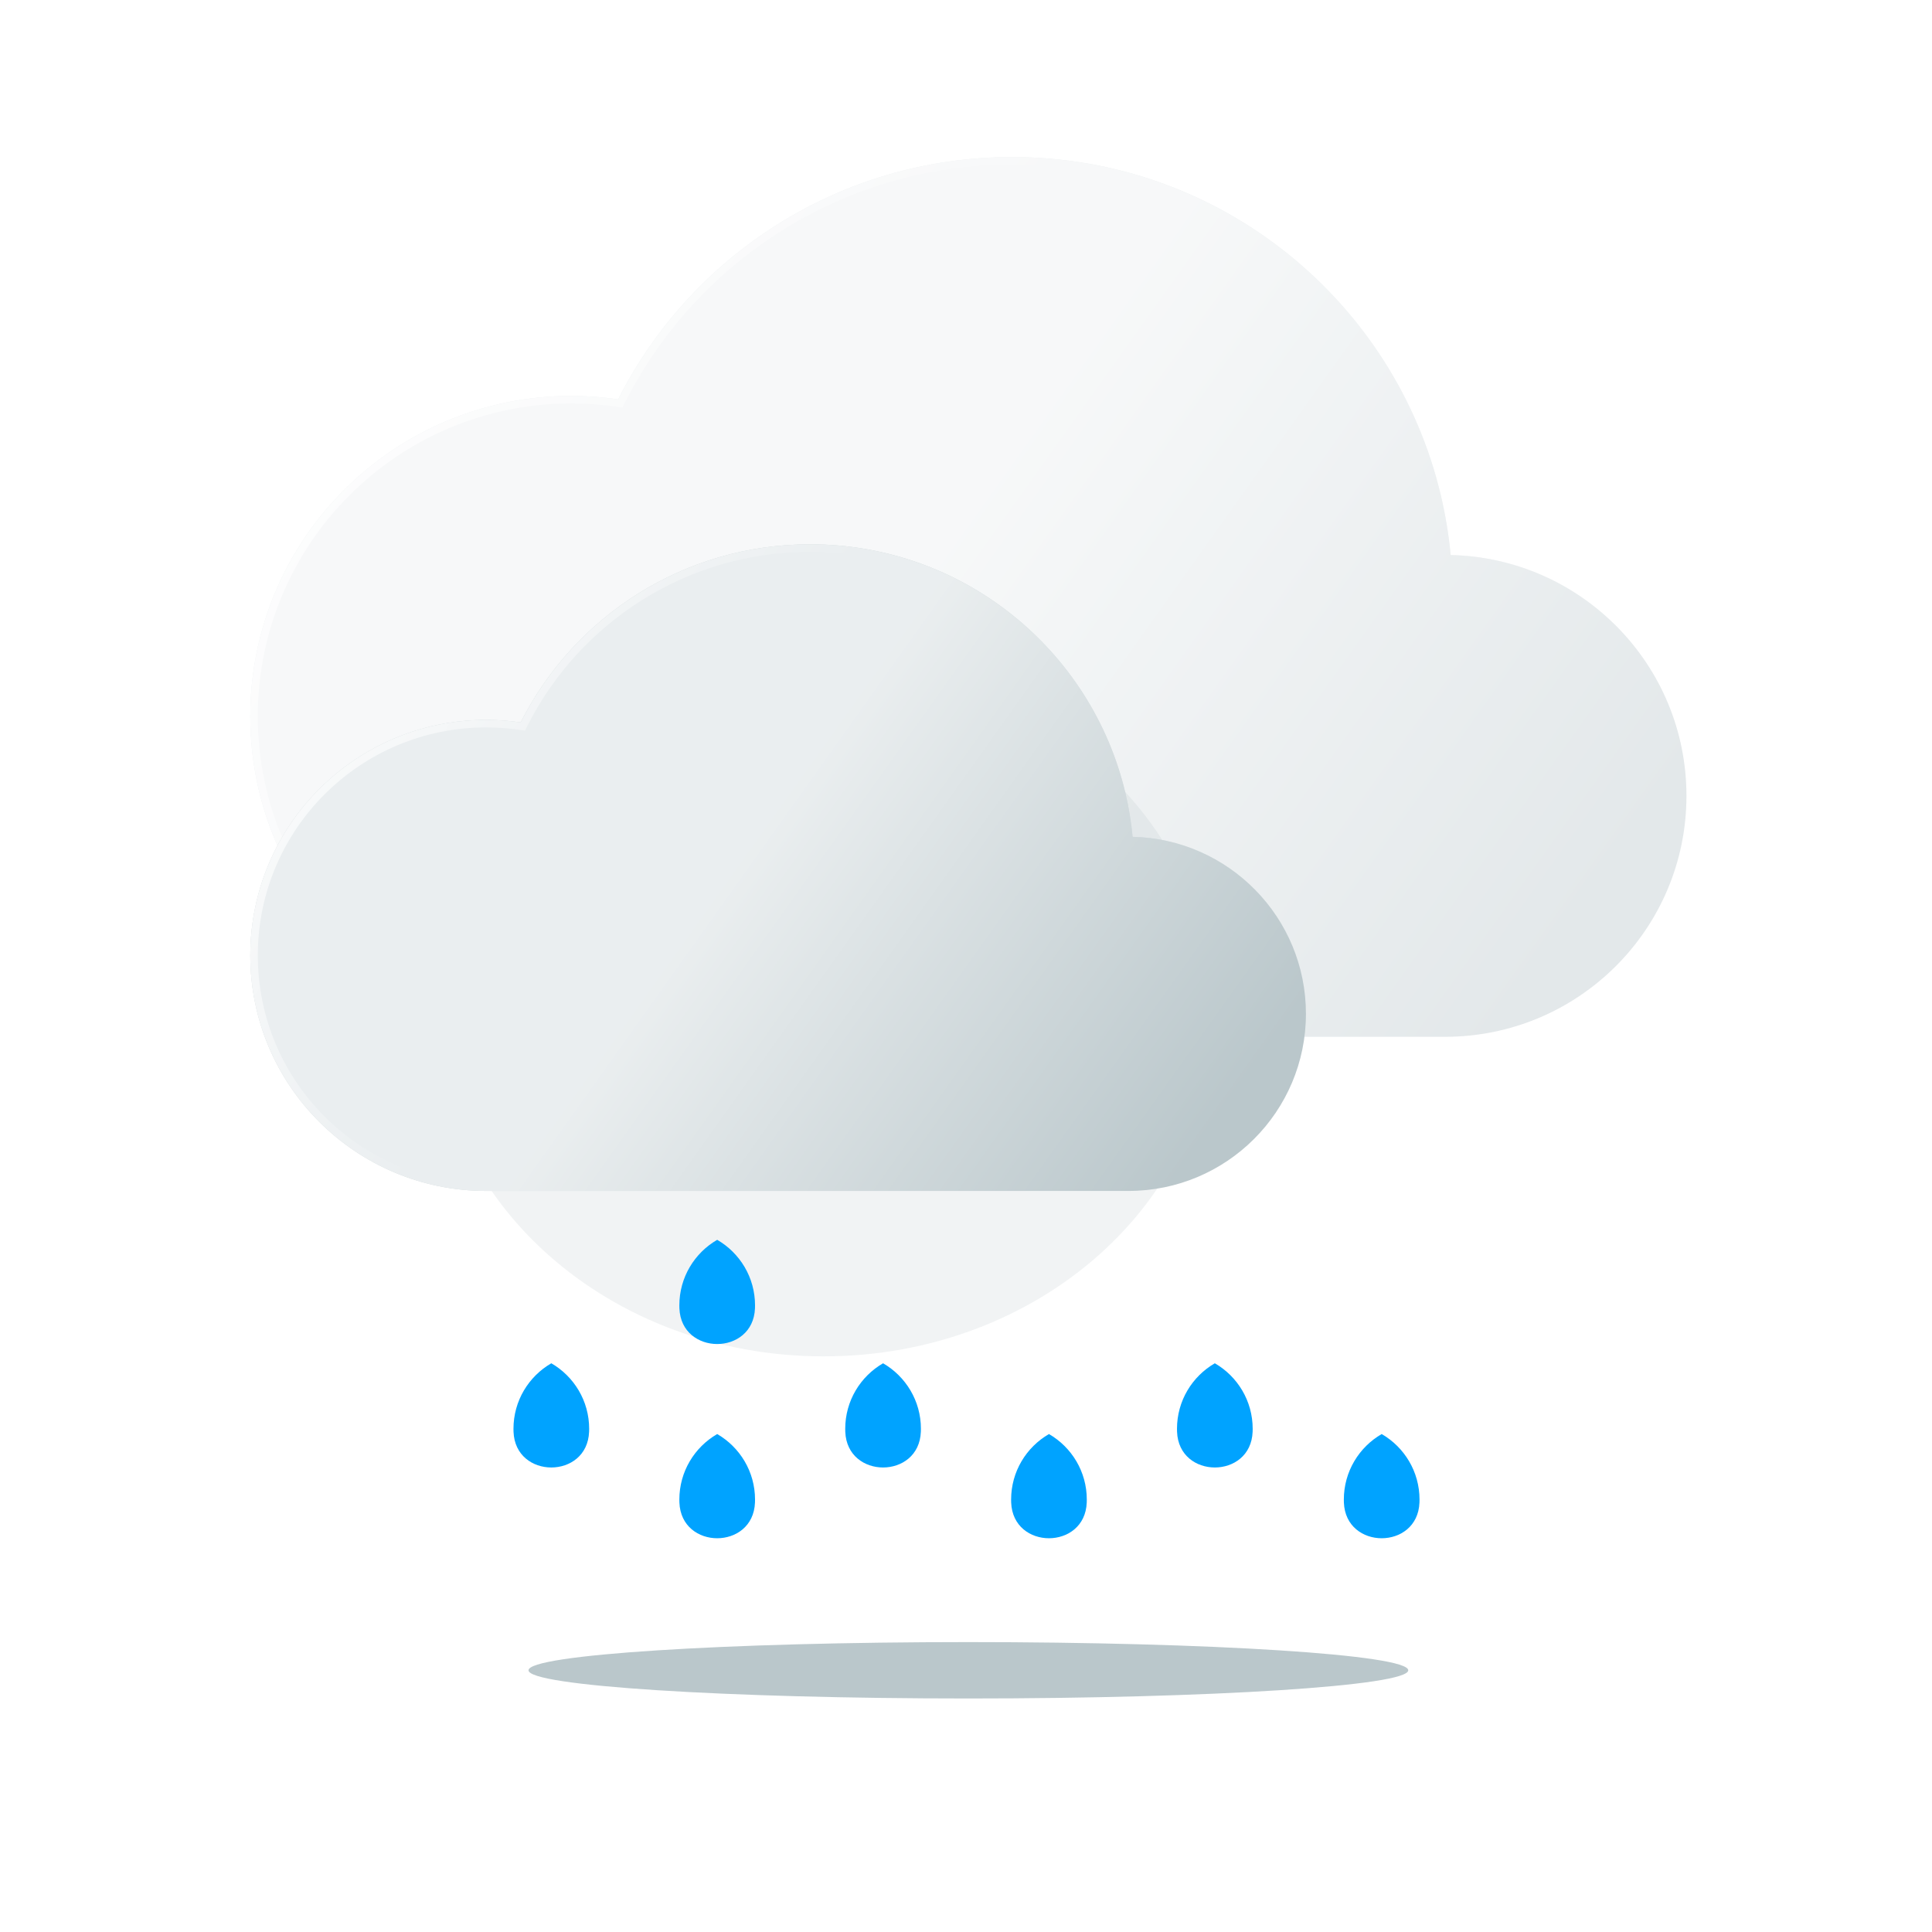 <svg width="319" height="319" viewBox="0 0 319 319" fill="none" xmlns="http://www.w3.org/2000/svg">
<path d="M278.457 131.405C278.457 153.377 260.612 171.19 238.591 171.19H94.335C65.062 171.19 41.328 147.508 41.328 118.283C41.328 89.066 65.062 65.375 94.335 65.375C96.96 65.375 99.54 65.576 102.07 65.942C114.041 42.215 138.659 25.933 167.098 25.933C201.509 25.933 230.337 49.78 237.911 81.819C238.666 85.018 239.212 88.295 239.525 91.633V91.642C261.104 92.133 278.457 109.745 278.457 131.405V131.405Z" fill="#BAC7CB" fill-opacity="0.4"/>
<g filter="url(#filter0_b_101_324)">
<path d="M278.457 131.405C278.457 153.377 260.612 171.19 238.591 171.19H94.335C65.062 171.19 41.328 147.508 41.328 118.283C41.328 89.066 65.062 65.375 94.335 65.375C96.96 65.375 99.54 65.576 102.07 65.942C114.041 42.215 138.659 25.933 167.098 25.933C201.509 25.933 230.337 49.78 237.911 81.819C238.666 85.018 239.212 88.295 239.525 91.633V91.642C261.104 92.133 278.457 109.745 278.457 131.405V131.405Z" fill="url(#paint0_linear_101_324)"/>
</g>
<g filter="url(#filter1_b_101_324)">
<path fill-rule="evenodd" clip-rule="evenodd" d="M102.777 67.299L101.893 67.171C99.417 66.813 96.896 66.617 94.335 66.617C65.745 66.617 42.569 89.754 42.569 118.283C42.569 146.82 65.745 169.949 94.335 169.949H238.591C259.928 169.949 277.215 152.689 277.215 131.405C277.215 110.424 260.406 93.359 239.497 92.883L238.284 92.855V91.692C237.975 88.431 237.441 85.23 236.702 82.104C229.258 50.615 200.922 27.175 167.098 27.175C139.145 27.175 114.946 43.177 103.179 66.501L102.777 67.299ZM239.525 91.633V91.642C261.104 92.133 278.457 109.745 278.457 131.405C278.457 153.377 260.612 171.19 238.591 171.19H94.335C65.062 171.19 41.328 147.508 41.328 118.283C41.328 89.066 65.062 65.375 94.335 65.375C96.96 65.375 99.54 65.576 102.07 65.942C114.041 42.215 138.659 25.933 167.098 25.933C201.509 25.933 230.337 49.78 237.911 81.819C238.666 85.018 239.212 88.295 239.525 91.633Z" fill="url(#paint1_linear_101_324)"/>
</g>
<g filter="url(#filter2_f_101_324)">
<path d="M200.241 166.845C200.241 198.386 171.477 223.954 135.993 223.954C100.51 223.954 71.745 198.386 71.745 166.845C71.745 135.304 100.51 109.735 135.993 109.735C171.477 109.735 200.241 135.304 200.241 166.845Z" fill="#BAC7CB" fill-opacity="0.2"/>
</g>
<path d="M215.628 167.397C215.628 183.548 202.511 196.641 186.324 196.641H80.29C58.773 196.641 41.328 179.234 41.328 157.752C41.328 136.276 58.773 118.862 80.29 118.862C82.22 118.862 84.117 119.01 85.976 119.279C94.775 101.839 112.871 89.871 133.774 89.871C159.068 89.871 180.258 107.4 185.825 130.949C186.38 133.301 186.781 135.709 187.012 138.163V138.17C202.873 138.531 215.628 151.476 215.628 167.397V167.397Z" fill="#BAC7CB"/>
<g filter="url(#filter3_b_101_324)">
<path d="M215.628 167.397C215.628 183.548 202.511 196.641 186.324 196.641H80.29C58.773 196.641 41.328 179.234 41.328 157.752C41.328 136.276 58.773 118.862 80.29 118.862C82.22 118.862 84.117 119.01 85.976 119.279C94.775 101.839 112.871 89.871 133.774 89.871C159.068 89.871 180.258 107.4 185.825 130.949C186.38 133.301 186.781 135.709 187.012 138.163V138.17C202.873 138.531 215.628 151.476 215.628 167.397V167.397Z" fill="url(#paint2_linear_101_324)"/>
</g>
<g filter="url(#filter4_b_101_324)">
<path fill-rule="evenodd" clip-rule="evenodd" d="M86.682 120.636L85.799 120.508C83.993 120.247 82.156 120.104 80.29 120.104C59.457 120.104 42.569 136.964 42.569 157.752C42.569 178.546 59.457 195.4 80.29 195.4H186.324C201.827 195.4 214.386 182.86 214.386 167.397C214.386 152.155 202.174 139.757 186.983 139.411L185.77 139.383V138.222C185.544 135.846 185.155 133.513 184.616 131.235C179.179 108.234 158.481 91.112 133.774 91.112C113.356 91.112 95.68 102.801 87.085 119.839L86.682 120.636ZM187.012 138.163V138.17C202.873 138.531 215.628 151.476 215.628 167.397C215.628 183.548 202.511 196.641 186.324 196.641H80.29C58.773 196.641 41.328 179.234 41.328 157.752C41.328 136.276 58.773 118.862 80.29 118.862C82.22 118.862 84.117 119.01 85.976 119.279C94.775 101.839 112.871 89.871 133.774 89.871C159.068 89.871 180.258 107.4 185.825 130.949C186.38 133.301 186.781 135.709 187.012 138.163Z" fill="url(#paint3_linear_101_324)"/>
</g>
<g filter="url(#filter5_f_101_324)">
<path d="M232.521 275.788C232.521 278.359 200.004 280.443 159.892 280.443C119.781 280.443 87.264 278.359 87.264 275.788C87.264 273.216 119.781 271.132 159.892 271.132C200.004 271.132 232.521 273.216 232.521 275.788Z" fill="#BAC7CB"/>
</g>
<path d="M91.029 225.096C87.295 227.257 84.781 231.292 84.781 235.917C84.781 236.083 84.784 236.247 84.79 236.411C85.095 244.266 96.963 244.266 97.267 236.411C97.274 236.247 97.278 236.083 97.278 235.917C97.278 231.292 94.763 227.257 91.029 225.096Z" fill="#00A3FF"/>
<path d="M118.419 236.781C114.684 238.941 112.17 242.977 112.17 247.602C112.17 247.768 112.174 247.931 112.179 248.095C112.484 255.95 124.352 255.95 124.657 248.095C124.664 247.931 124.666 247.768 124.666 247.602C124.667 242.977 122.153 238.941 118.419 236.781Z" fill="#00A3FF"/>
<path d="M118.419 204.712C114.684 206.873 112.17 210.908 112.17 215.533C112.17 215.698 112.174 215.863 112.179 216.025C112.484 223.882 124.352 223.882 124.657 216.025C124.664 215.863 124.666 215.698 124.666 215.533C124.667 210.908 122.153 206.873 118.419 204.712Z" fill="#00A3FF"/>
<path d="M145.808 225.096C142.074 227.257 139.559 231.292 139.559 235.917C139.559 236.083 139.563 236.247 139.568 236.411C139.874 244.266 151.742 244.266 152.046 236.411C152.053 236.247 152.057 236.083 152.057 235.917C152.057 231.292 149.542 227.257 145.808 225.096Z" fill="#00A3FF"/>
<path d="M173.198 236.781C169.464 238.941 166.949 242.977 166.949 247.602C166.949 247.768 166.951 247.931 166.958 248.095C167.263 255.95 179.131 255.95 179.436 248.095C179.443 247.931 179.445 247.768 179.445 247.602C179.446 242.977 176.932 238.941 173.198 236.781Z" fill="#00A3FF"/>
<path d="M228.135 236.781C224.401 238.941 221.886 242.977 221.886 247.602C221.886 247.768 221.889 247.931 221.895 248.095C222.201 255.95 234.068 255.95 234.373 248.095C234.38 247.931 234.383 247.768 234.383 247.602C234.383 242.977 231.869 238.941 228.135 236.781V236.781Z" fill="#00A3FF"/>
<path d="M200.586 225.096C196.852 227.257 194.338 231.292 194.338 235.917C194.338 236.083 194.341 236.247 194.347 236.411C194.653 244.266 206.52 244.266 206.825 236.411C206.832 236.247 206.835 236.083 206.835 235.917C206.835 231.292 204.321 227.257 200.586 225.096V225.096Z" fill="#00A3FF"/>
<defs>
<filter id="filter0_b_101_324" x="10.29" y="-5.105" width="299.205" height="207.333" filterUnits="userSpaceOnUse" color-interpolation-filters="sRGB">
<feFlood flood-opacity="0" result="BackgroundImageFix"/>
<feGaussianBlur in="BackgroundImageFix" stdDeviation="15.519"/>
<feComposite in2="SourceAlpha" operator="in" result="effect1_backgroundBlur_101_324"/>
<feBlend mode="normal" in="SourceGraphic" in2="effect1_backgroundBlur_101_324" result="shape"/>
</filter>
<filter id="filter1_b_101_324" x="10.29" y="-5.105" width="299.205" height="207.333" filterUnits="userSpaceOnUse" color-interpolation-filters="sRGB">
<feFlood flood-opacity="0" result="BackgroundImageFix"/>
<feGaussianBlur in="BackgroundImageFix" stdDeviation="15.519"/>
<feComposite in2="SourceAlpha" operator="in" result="effect1_backgroundBlur_101_324"/>
<feBlend mode="normal" in="SourceGraphic" in2="effect1_backgroundBlur_101_324" result="shape"/>
</filter>
<filter id="filter2_f_101_324" x="56.847" y="94.837" width="158.293" height="144.016" filterUnits="userSpaceOnUse" color-interpolation-filters="sRGB">
<feFlood flood-opacity="0" result="BackgroundImageFix"/>
<feBlend mode="normal" in="SourceGraphic" in2="BackgroundImageFix" result="shape"/>
<feGaussianBlur stdDeviation="7.449" result="effect1_foregroundBlur_101_324"/>
</filter>
<filter id="filter3_b_101_324" x="10.29" y="58.833" width="236.376" height="168.846" filterUnits="userSpaceOnUse" color-interpolation-filters="sRGB">
<feFlood flood-opacity="0" result="BackgroundImageFix"/>
<feGaussianBlur in="BackgroundImageFix" stdDeviation="15.519"/>
<feComposite in2="SourceAlpha" operator="in" result="effect1_backgroundBlur_101_324"/>
<feBlend mode="normal" in="SourceGraphic" in2="effect1_backgroundBlur_101_324" result="shape"/>
</filter>
<filter id="filter4_b_101_324" x="10.29" y="58.833" width="236.376" height="168.846" filterUnits="userSpaceOnUse" color-interpolation-filters="sRGB">
<feFlood flood-opacity="0" result="BackgroundImageFix"/>
<feGaussianBlur in="BackgroundImageFix" stdDeviation="15.519"/>
<feComposite in2="SourceAlpha" operator="in" result="effect1_backgroundBlur_101_324"/>
<feBlend mode="normal" in="SourceGraphic" in2="effect1_backgroundBlur_101_324" result="shape"/>
</filter>
<filter id="filter5_f_101_324" x="72.366" y="256.234" width="175.053" height="39.108" filterUnits="userSpaceOnUse" color-interpolation-filters="sRGB">
<feFlood flood-opacity="0" result="BackgroundImageFix"/>
<feBlend mode="normal" in="SourceGraphic" in2="BackgroundImageFix" result="shape"/>
<feGaussianBlur stdDeviation="7.449" result="effect1_foregroundBlur_101_324"/>
</filter>
<linearGradient id="paint0_linear_101_324" x1="78.884" y1="51.384" x2="247.109" y2="171.19" gradientUnits="userSpaceOnUse">
<stop offset="0.416" stop-color="white" stop-opacity="0.7"/>
<stop offset="1" stop-color="white" stop-opacity="0"/>
</linearGradient>
<linearGradient id="paint1_linear_101_324" x1="23.169" y1="64.21" x2="108.072" y2="125.277" gradientUnits="userSpaceOnUse">
<stop stop-color="white"/>
<stop offset="1" stop-color="white" stop-opacity="0"/>
</linearGradient>
<linearGradient id="paint2_linear_101_324" x1="68.933" y1="108.579" x2="192.586" y2="196.641" gradientUnits="userSpaceOnUse">
<stop offset="0.416" stop-color="white" stop-opacity="0.7"/>
<stop offset="1" stop-color="white" stop-opacity="0"/>
</linearGradient>
<linearGradient id="paint3_linear_101_324" x1="27.981" y1="118.006" x2="90.388" y2="162.893" gradientUnits="userSpaceOnUse">
<stop stop-color="white"/>
<stop offset="1" stop-color="white" stop-opacity="0"/>
</linearGradient>
</defs>
</svg>
